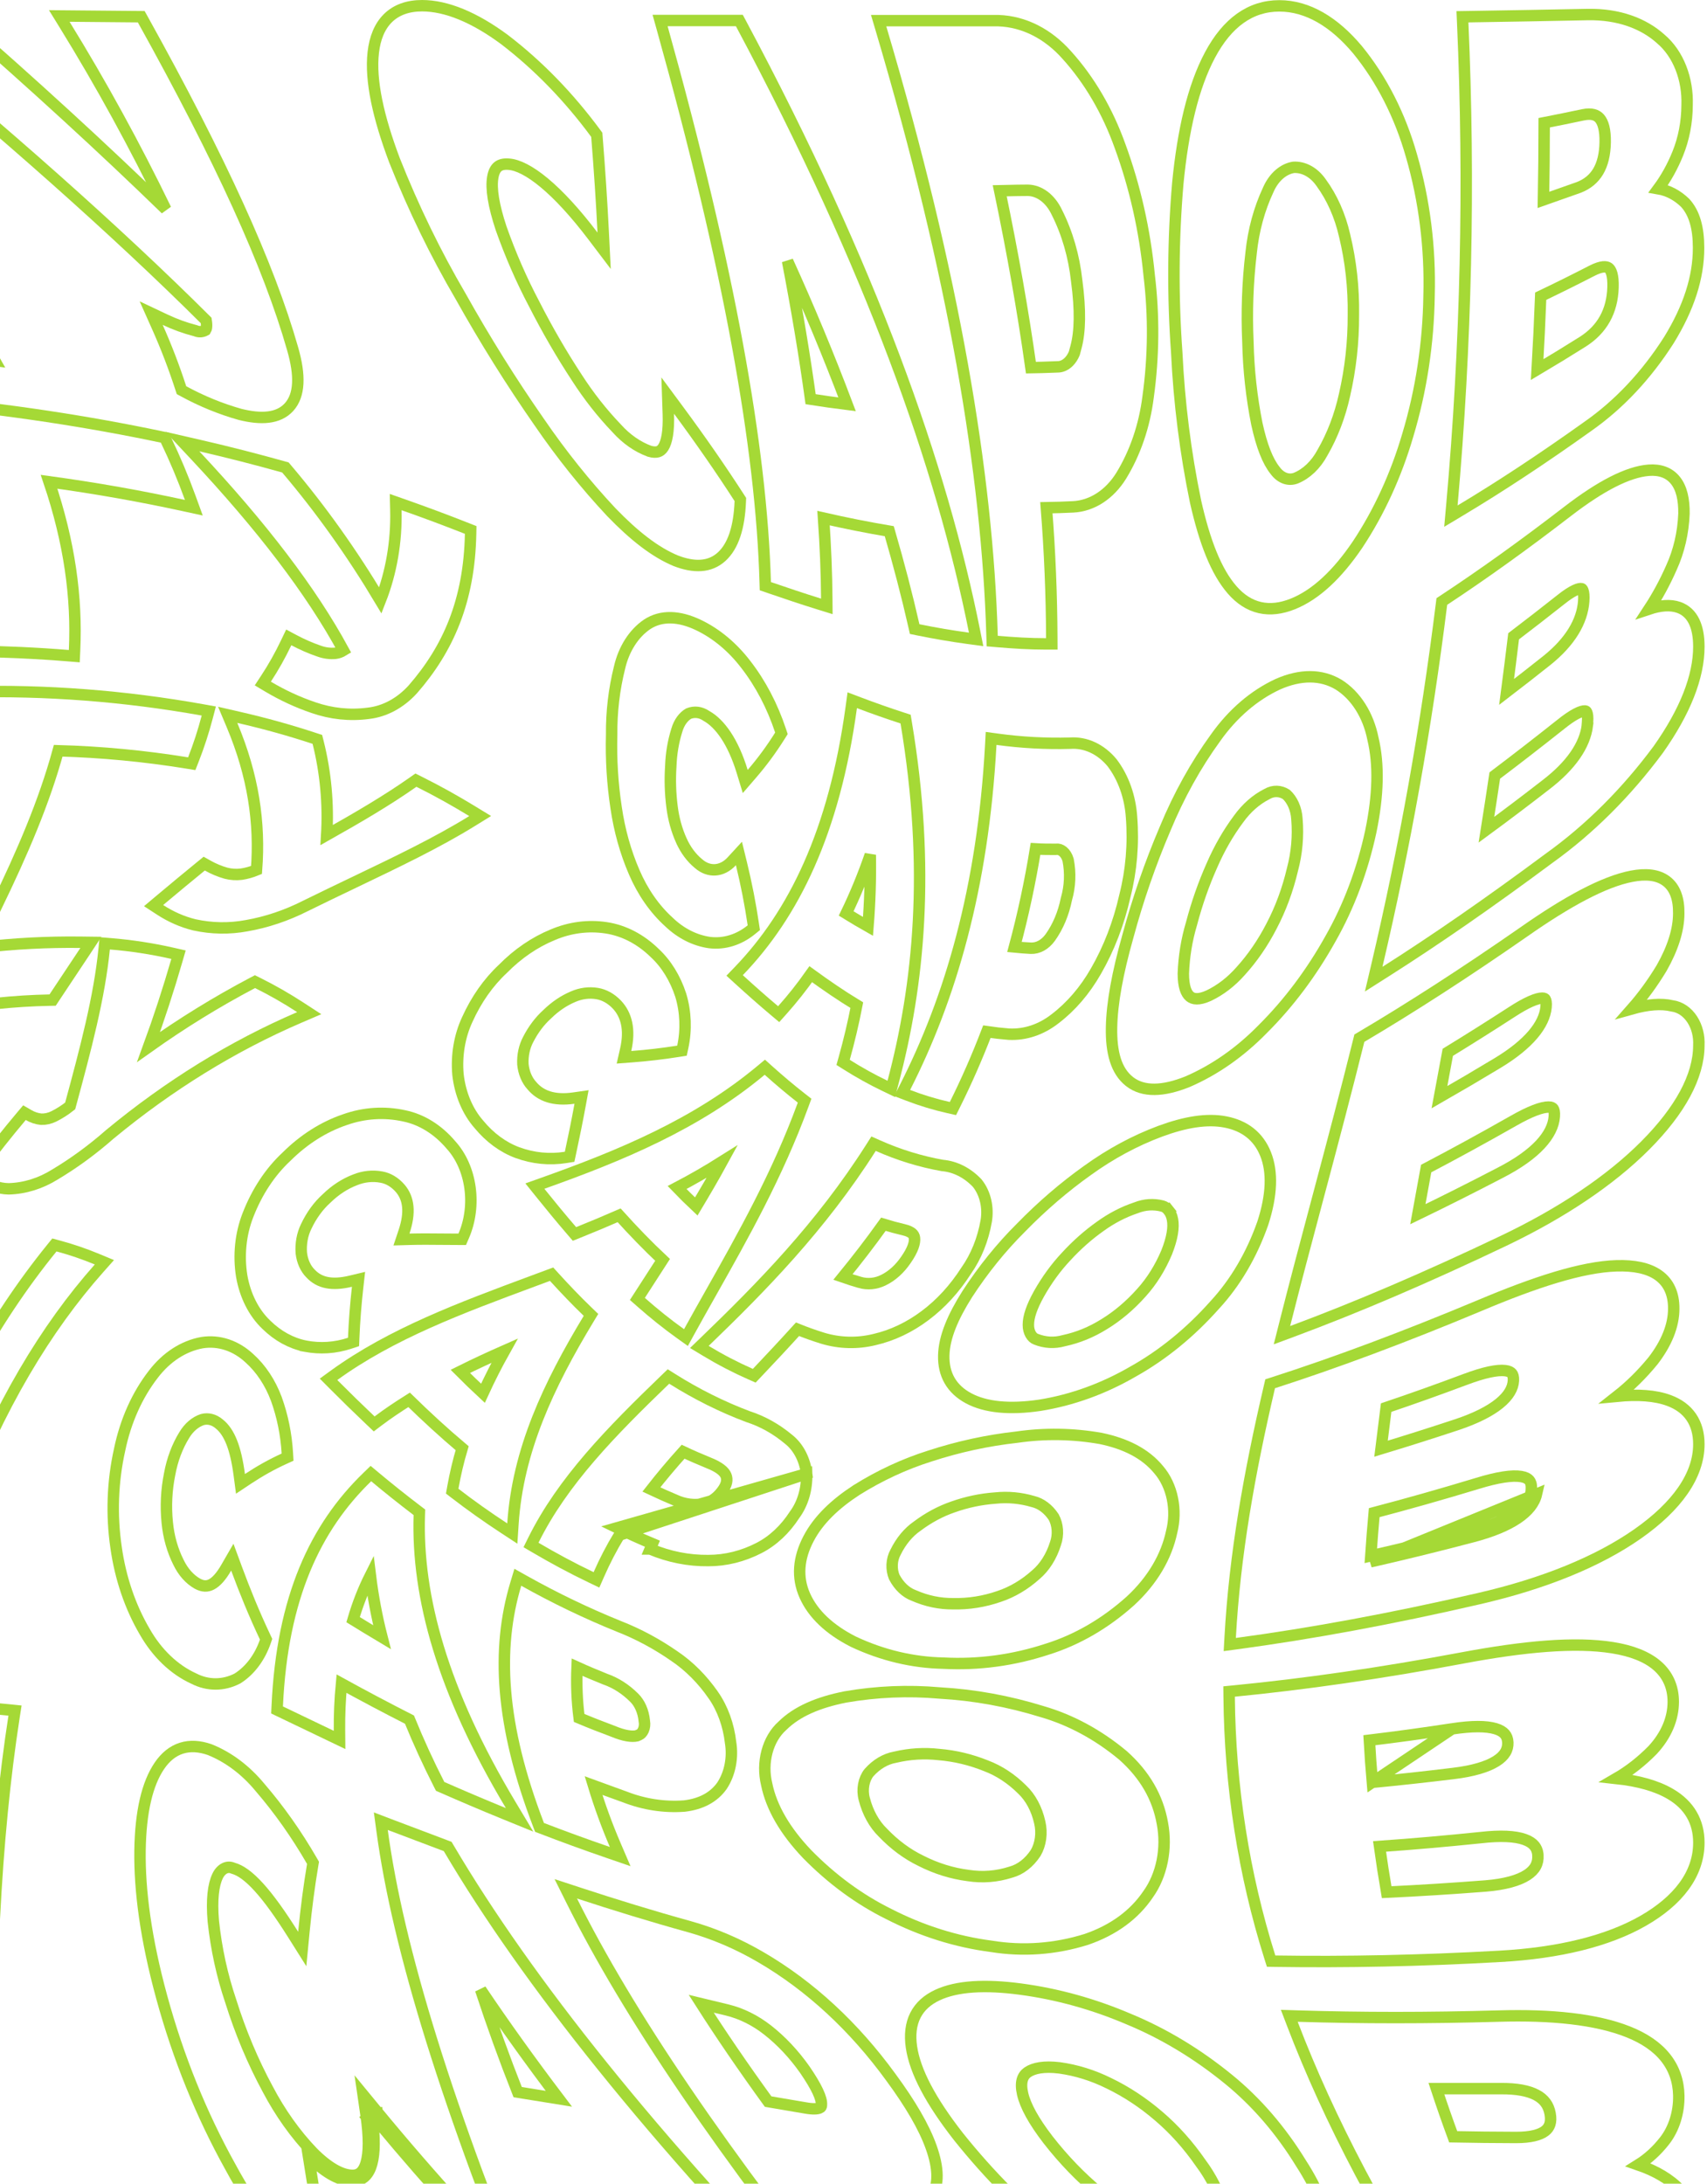 <svg width="448" height="573" viewBox="0 0 448 573" fill="none" xmlns="http://www.w3.org/2000/svg">
<path d="M-19.081 31.054L-15.468 31.323L-17.834 28.579C-24.494 20.854 -31.704 12.748 -39.463 4.261L-39.904 3.778L-40.559 3.774C-56.504 3.653 -72.491 3.552 -88.518 3.472L-91.769 3.455L-89.672 5.939C-62.108 38.584 -42.944 66.156 -30.243 90.471L-29.868 91.189L-29.062 91.269C-20.576 92.113 -12.36 93.076 -4.412 94.16L-1.414 94.569L-2.904 91.935C-13.392 73.394 -27.983 52.748 -47.554 29.099C-37.915 29.708 -28.424 30.36 -19.081 31.054Z" stroke="#A5D936" stroke-width="3"/>
<path d="M37.493 5.149L37.069 4.385L36.195 4.377L18.269 4.216L15.554 4.192L16.979 6.504C26.518 21.975 35.378 38.136 43.517 54.91C27.139 39 8.756 22.148 -11.576 4.425L-11.995 4.059L-12.551 4.055L-31.99 3.915L-36.221 3.884L-32.954 6.573C0.851 34.393 30.233 60.323 54.105 84.09C54.356 85.629 54.151 86.335 53.971 86.621C53.133 87.106 52.236 87.16 51.402 86.819L51.308 86.781L51.21 86.755C48.537 86.064 45.906 85.108 43.338 83.894L39.677 82.163L41.327 85.861C43.621 91.003 45.665 96.329 47.446 101.809L47.631 102.378L48.156 102.663C52.935 105.264 57.891 107.294 62.964 108.725L62.986 108.731L63.008 108.737C68.418 110.085 73.068 109.922 75.881 106.795C78.656 103.71 78.834 98.559 76.793 91.495C70.538 69.558 57.889 41.855 37.493 5.149Z" stroke="#A5D936" stroke-width="3"/>
<path d="M160.413 134.361L160.42 134.369L160.428 134.378C166.449 140.618 171.944 144.888 177.327 147.134L177.347 147.142L177.366 147.15C182.059 148.955 186.25 148.96 189.418 146.05C192.429 143.284 194.02 138.41 194.287 131.543L194.306 131.07L194.049 130.672C189.192 123.145 183.878 115.48 178.107 107.677L175.241 103.802L175.402 108.619C175.555 113.201 174.993 115.963 174.085 117.387C173.665 118.044 173.199 118.375 172.697 118.526C172.172 118.683 171.451 118.69 170.466 118.409C167.329 117.258 164.385 115.218 161.852 112.396L161.835 112.377L161.818 112.359C158.008 108.387 154.504 103.928 151.359 99.045L151.352 99.034C147.345 92.924 143.623 86.501 140.21 79.8L140.204 79.79L140.199 79.78C136.869 73.487 133.961 66.829 131.507 59.877C129.53 53.883 128.823 49.481 129.327 46.531C129.575 45.081 130.077 44.222 130.671 43.736C131.251 43.262 132.134 42.966 133.527 43.084L133.537 43.085L133.546 43.086C135.847 43.252 138.988 44.768 142.839 47.972C146.644 51.137 150.967 55.801 155.619 61.932L158.553 65.8L158.312 60.951C157.92 53.061 157.368 44.676 156.657 35.796L156.623 35.37L156.369 35.026C149.294 25.432 141.232 17.137 132.405 10.38L132.395 10.373L132.385 10.365C124.51 4.539 117.141 1.5 110.772 1.5C107.071 1.5 104.029 2.569 101.808 4.762C99.608 6.933 98.391 10.032 97.965 13.755C97.12 21.147 99.315 30.844 103.517 42.017L103.522 42.03L103.527 42.042C108.509 54.608 114.332 66.582 120.928 77.827C127.333 89.271 134.205 100.26 141.514 110.749C147.332 119.243 153.65 127.137 160.413 134.361Z" stroke="#A5D936" stroke-width="3"/>
<path d="M216.984 157.066C216.937 150.416 216.655 143.379 216.139 135.958C221.906 137.269 227.654 138.417 233.391 139.388C235.867 147.914 238.025 156.155 239.837 164.13L240.051 165.073L240.999 165.267C245.365 166.159 249.731 166.902 254.098 167.497L256.183 167.781L255.771 165.717C247.167 122.566 228.749 70.357 194.466 6.176L194.042 5.383H193.143H175.217H173.241L173.773 7.286C191.345 70.194 199.832 117.501 200.83 152.774L200.86 153.811L201.84 154.149C206.279 155.681 210.68 157.155 215.039 158.51L216.999 159.118L216.984 157.066ZM212.744 104.747C211.182 93.421 209.174 81.361 206.695 68.507C212.277 80.766 217.49 93.306 222.322 106.099C219.14 105.702 215.947 105.251 212.744 104.747Z" stroke="#A5D936" stroke-width="3"/>
<path d="M276.041 167.453C275.994 156.021 275.52 144.599 274.622 133.228C276.95 133.193 279.287 133.118 281.624 133.003C284.105 132.882 286.514 132.072 288.689 130.657C290.861 129.243 292.745 127.263 294.234 124.874L294.239 124.866C297.937 118.845 300.367 111.712 301.318 104.158C302.788 93.618 302.883 82.831 301.601 72.25C300.462 60.487 297.882 49.032 293.954 38.322C290.682 29.163 285.917 21.009 279.966 14.433C275.052 8.884 268.736 5.65 262.071 5.424L262.045 5.423H262.02H232.607H230.597L231.169 7.35C250.504 72.47 259.12 124.549 260.366 166.879L260.405 168.215L261.736 168.329C265.958 168.694 270.22 168.959 274.541 168.959H276.047L276.041 167.453ZM282.418 90.977L281.954 92.707C281.59 93.59 281.095 94.348 280.513 94.933C279.606 95.845 278.564 96.271 277.562 96.264L277.529 96.264L277.497 96.265C277.099 96.279 276.702 96.294 276.306 96.309C274.377 96.381 272.469 96.453 270.565 96.477C268.511 81.856 265.782 66.383 262.377 50.059C263.026 50.046 263.67 50.031 264.312 50.016C266.138 49.973 267.945 49.93 269.784 49.93C271.234 49.965 272.687 50.474 274.011 51.457C275.345 52.448 276.505 53.892 277.353 55.69L277.362 55.708L277.371 55.725C280.095 61.12 281.876 67.252 282.576 73.682L282.578 73.701L282.581 73.72C283.619 81.422 283.455 87.11 282.418 90.977Z" stroke="#A5D936" stroke-width="3"/>
<path d="M323.371 154.782L323.373 154.785C325.503 157.222 327.923 158.812 330.665 159.435C333.401 160.057 336.295 159.679 339.312 158.469C345.326 156.058 351.017 150.693 356.3 142.889L356.304 142.883L356.308 142.877C361.957 134.357 366.411 124.633 369.481 114.146C372.99 102.463 374.877 90.067 375.055 77.535C375.398 65.043 373.831 52.582 370.442 40.875C367.45 30.315 362.603 20.78 356.265 13.035L356.259 13.028L356.253 13.021C350.201 5.815 343.242 1.54 335.758 1.54C328.164 1.54 322.083 5.96 317.575 14.406C313.099 22.79 310.465 34.267 309.114 48.083L309.113 48.093L309.113 48.102C307.857 62.837 307.763 77.701 308.831 92.462C309.464 105.692 311.119 118.807 313.77 131.608L313.773 131.621L313.776 131.635C316.181 142.27 319.194 149.982 323.371 154.782ZM347.119 118.704L347.108 118.724L347.097 118.744C345.346 122.007 342.862 124.334 340.1 125.463C339.169 125.819 338.195 125.832 337.262 125.505C336.314 125.172 335.396 124.483 334.642 123.442L334.622 123.414L334.6 123.388C332.721 121.029 331.145 117.085 329.862 111.219C328.462 104.214 327.675 97.023 327.516 89.784L327.515 89.766L327.514 89.748C327.157 81.932 327.439 74.09 328.355 66.352L328.356 66.341L328.357 66.329C328.959 60.455 330.495 54.822 332.855 49.792L332.863 49.775L332.87 49.758C333.601 48.095 334.605 46.716 335.775 45.708C336.923 44.72 338.195 44.119 339.486 43.908C340.783 43.837 342.092 44.134 343.328 44.8C344.59 45.479 345.757 46.534 346.726 47.921L346.735 47.935L346.745 47.948C349.589 51.834 351.701 56.573 352.885 61.78L352.887 61.791L352.89 61.802C354.521 68.518 355.3 75.541 355.195 82.591L355.194 82.606L355.195 82.62C355.225 89.736 354.441 96.815 352.871 103.624L352.869 103.631L352.867 103.639C351.669 109.09 349.718 114.195 347.119 118.704Z" stroke="#A5D936" stroke-width="3"/>
<path d="M442.312 53.282L442.278 53.244L442.241 53.209C440.204 51.234 437.783 49.956 435.22 49.519C437.245 46.78 438.96 43.691 440.317 40.343C441.92 36.402 442.759 32.029 442.774 27.596C442.897 24.212 442.337 20.833 441.139 17.794C439.942 14.756 438.138 12.135 435.869 10.22C431.346 6.135 424.791 3.689 416.764 3.814L416.757 3.814C406.291 4.029 395.825 4.217 385.36 4.378L383.816 4.401L383.884 5.944C385.75 48.156 384.801 90.5 381.048 132.499L380.785 135.432L383.312 133.919C393.865 127.599 404.967 120.274 416.711 111.887C424.892 106.174 432.122 98.468 438.016 89.215L438.023 89.204L438.029 89.194C443.196 80.778 445.785 72.842 445.785 65.05C445.785 59.895 444.754 55.993 442.312 53.282ZM423.332 75.402L423.332 75.407C423.146 81.687 420.458 86.433 415.443 89.637C411.374 92.199 407.37 94.646 403.431 96.977C403.801 90.662 404.109 84.244 404.356 77.723C408.787 75.606 413.267 73.383 417.796 71.052C420.388 69.727 421.616 69.911 422.156 70.307C422.45 70.524 422.779 70.953 423.02 71.806C423.261 72.662 423.383 73.844 423.332 75.402ZM414.41 49.158C411.279 50.254 408.17 51.351 405.081 52.448C405.201 45.788 405.264 39.041 405.271 32.206C408.674 31.546 412.078 30.841 415.498 30.122C417.732 29.675 419.025 30.144 419.821 31.054C420.721 32.082 421.338 34.047 421.278 37.338C421.219 40.57 420.57 43.09 419.432 44.999C418.311 46.88 416.661 48.263 414.41 49.158Z" stroke="#A5D936" stroke-width="3"/>
<path d="M48.215 132.649L50.872 133.226L49.943 130.671C48.05 125.458 45.922 120.393 43.57 115.503L43.25 114.838L42.528 114.686C23.371 110.65 2.409 107.402 -20.683 105.244L-23.186 105.01L-22.203 107.324C-12.488 130.187 -8.77 150.238 -9.152 169.34L-9.182 170.85L-7.672 170.87C1.282 170.99 9.802 171.391 17.95 172.052L19.497 172.178L19.569 170.627C20.212 156.835 18.27 142.38 12.875 126.415C25.377 128.125 37.123 130.236 48.215 132.649Z" stroke="#A5D936" stroke-width="3"/>
<path d="M123.509 140.106L123.53 139.065L122.562 138.682C117.19 136.555 111.634 134.483 105.894 132.465L103.845 131.744L103.897 133.915C104.092 142.149 102.679 150.282 99.82 157.557C92.403 145.137 84.165 133.577 75.197 123.01L74.9 122.66L74.458 122.536C67.459 120.579 60.195 118.702 52.651 116.966L47.857 115.863L51.22 119.453C68.709 138.128 81.662 155.042 90.146 170.666C89.471 171.085 88.761 171.335 88.053 171.421C86.63 171.553 85.196 171.371 83.806 170.876L83.797 170.872L83.788 170.869C81.538 170.099 79.326 169.137 77.167 167.987L75.784 167.25L75.108 168.664C73.533 171.963 71.77 175.098 69.835 178.044L68.974 179.355L70.323 180.157C74.166 182.442 78.16 184.29 82.259 185.678C86.93 187.3 91.798 187.811 96.621 187.178C101.009 186.695 105.104 184.452 108.36 180.861L108.37 180.85L108.38 180.839C117.61 170.255 123.162 157.664 123.509 140.106Z" stroke="#A5D936" stroke-width="3"/>
<path d="M169.871 163.809L169.86 163.816L169.85 163.823C168.078 165.021 166.537 166.652 165.301 168.597C164.068 170.537 163.156 172.762 162.608 175.136C161.168 180.851 160.466 186.832 160.528 192.838C160.351 199.244 160.745 205.655 161.703 211.944C162.565 217.871 164.163 223.583 166.441 228.855C168.667 234.038 171.785 238.525 175.582 241.956C178.663 244.901 182.331 246.777 186.227 247.332L186.245 247.334L186.263 247.336C190.134 247.792 193.969 246.577 197.174 243.972L197.837 243.433L197.711 242.588C196.913 237.211 195.873 231.899 194.597 226.678L193.932 223.959L192.036 226.019C190.76 227.404 189.241 228.144 187.729 228.242C186.22 228.341 184.675 227.805 183.324 226.614L183.304 226.596L183.283 226.579C181.477 225.098 179.937 223.044 178.821 220.564L178.82 220.563C177.597 217.849 176.766 214.851 176.378 211.72L176.377 211.713C175.923 208.194 175.812 204.614 176.047 201.058L176.048 201.034L176.049 201.009C176.157 197.775 176.694 194.595 177.633 191.611L177.638 191.595L177.643 191.578C177.939 190.557 178.384 189.646 178.939 188.895C179.473 188.171 180.091 187.618 180.744 187.244C181.491 186.949 182.261 186.847 183.019 186.933C183.805 187.021 184.592 187.312 185.335 187.816L185.386 187.85L185.44 187.881C188.921 189.839 192.386 194.575 194.793 202.463L195.586 205.065L197.363 203.006C200.014 199.934 202.47 196.596 204.709 193.024L205.084 192.426L204.861 191.755C202.709 185.266 199.615 179.355 195.733 174.351C192.247 169.802 188.018 166.264 183.319 164.014C178.202 161.564 173.547 161.413 169.871 163.809Z" stroke="#A5D936" stroke-width="3"/>
<path d="M203.247 265.182L204.361 266.119L205.331 265.033C207.957 262.091 210.445 258.951 212.782 255.63C216.797 258.547 220.802 261.291 224.868 263.755C223.952 268.472 222.853 273.124 221.573 277.693L221.272 278.77L222.217 279.366C225.497 281.435 228.851 283.294 232.28 284.942L233.915 285.728L234.38 283.974C241.147 258.429 244.266 228.034 237.821 189.584L237.671 188.687L236.805 188.405C233.03 187.179 229.239 185.846 225.432 184.405L223.67 183.739L223.415 185.605C218.939 218.322 208.313 239.853 193.868 254.845L192.798 255.955L193.937 256.994C197.035 259.82 200.139 262.57 203.247 265.182ZM222.074 239.693C224.459 234.761 226.574 229.622 228.404 224.315C228.509 230.581 228.309 236.852 227.806 243.09C225.898 242.01 223.99 240.875 222.074 239.693Z" stroke="#A5D936" stroke-width="3"/>
<path d="M291.883 200.171L291.864 200.146L291.843 200.121C290.407 198.391 288.695 197.028 286.795 196.14C284.903 195.256 282.876 194.868 280.84 195.014C274.459 195.191 268.075 194.845 261.726 193.98L260.114 193.76L260.026 195.384C257.968 233.215 249.34 262.103 237.522 285.325L236.766 286.809L238.321 287.405C241.812 288.745 245.361 289.821 248.952 290.627L250.099 290.885L250.623 289.832C253.691 283.668 256.489 277.285 259.004 270.715C260.872 270.993 262.807 271.213 264.742 271.364L264.763 271.366L264.784 271.367C269.066 271.58 273.263 270.162 276.859 267.356C281.082 264.154 284.737 259.89 287.621 254.842C291.046 248.896 293.616 242.213 295.22 235.111C296.921 228.451 297.517 221.404 296.972 214.431C296.614 209.099 294.834 204.05 291.883 200.171ZM279.893 235.851L279.875 235.911L279.863 235.973C279.107 239.729 277.657 243.157 275.665 245.96C274.969 246.934 274.146 247.67 273.267 248.15C272.394 248.626 271.478 248.844 270.573 248.814C269.136 248.743 267.689 248.632 266.243 248.488C268.505 240.069 270.351 231.472 271.771 222.748C273.516 222.86 275.247 222.86 276.942 222.86H276.979H277.075L277.17 222.848C277.743 222.774 278.363 222.939 278.945 223.415C279.528 223.891 280.034 224.655 280.322 225.637C280.99 229.02 280.839 232.592 279.893 235.851Z" stroke="#A5D936" stroke-width="3"/>
<path d="M296.449 283.804L296.453 283.807C300.074 286.634 305.303 286.384 311.628 283.856L311.647 283.849L311.666 283.84C318.856 280.732 325.554 276.028 331.468 269.958C338.23 263.226 344.197 255.262 349.186 246.321C353.996 237.861 357.574 228.342 359.752 218.235L359.754 218.225C361.755 208.609 361.927 200.494 360.322 193.816C359.72 190.791 358.614 187.955 357.067 185.507C355.515 183.052 353.547 181.034 351.28 179.625L351.265 179.615L351.25 179.606C346.704 176.928 341.314 176.929 335.403 179.525L335.389 179.531L335.376 179.538C329.111 182.437 323.525 187.252 319.07 193.524C313.837 200.725 309.365 208.787 305.766 217.499C301.906 226.528 298.641 235.964 296.007 245.707C293.307 255.254 291.834 263.18 291.723 269.662C291.613 276.076 292.876 280.996 296.449 283.804ZM325.601 254.816L325.594 254.824L325.587 254.832C323.102 257.645 320.262 259.818 317.218 261.265C314.593 262.452 313.135 262.191 312.281 261.476C311.303 260.656 310.568 258.884 310.564 255.469C310.726 250.997 311.446 246.594 312.693 242.433L312.7 242.409L312.707 242.384C314.107 237.055 315.906 231.923 318.076 227.061L318.079 227.055L318.082 227.048C320.009 222.614 322.359 218.53 325.073 214.893L325.079 214.884L325.086 214.875C327.169 211.993 329.693 209.791 332.453 208.393L332.492 208.373L332.529 208.351C333.363 207.867 334.241 207.644 335.106 207.67C335.941 207.695 336.784 207.952 337.581 208.454C338.332 209.136 338.987 210.048 339.478 211.146C339.985 212.282 340.296 213.569 340.376 214.91L340.377 214.927L340.378 214.944C340.745 219.39 340.348 223.883 339.22 228.094L339.214 228.116L339.209 228.139C337.958 233.456 336.095 238.485 333.69 243.054L333.69 243.054L333.685 243.065C331.414 247.463 328.692 251.416 325.601 254.816Z" stroke="#A5D936" stroke-width="3"/>
<path d="M440.586 159.386L440.577 159.383C438.368 158.615 435.731 158.842 432.779 159.827C434.996 156.45 436.964 152.812 438.659 148.96C440.637 144.646 441.763 139.785 441.954 134.802L441.955 134.783L441.955 134.764C442.004 131.071 441.335 128.095 439.726 126.074C438.045 123.962 435.57 123.172 432.714 123.39C427.241 123.808 420.052 127.539 411.472 134.139L411.47 134.14C399.962 143.013 389.169 150.737 378.982 157.455L378.405 157.836L378.32 158.522C374.335 190.599 368.67 222.282 361.364 253.349L360.522 256.93L363.628 254.959C376.724 246.648 390.971 236.791 406.554 225.208C417.149 217.621 426.795 208.015 435.175 196.722L435.185 196.708L435.195 196.695C442.262 186.711 445.862 177.574 445.862 169.672C445.862 164.478 444.288 160.699 440.586 159.386ZM406.045 173.249C402.433 176.122 398.887 178.891 395.408 181.558C396.041 176.745 396.649 171.877 397.247 166.962C401.315 163.866 405.478 160.635 409.735 157.268L409.737 157.266C411.166 156.13 412.351 155.36 413.298 154.911C414.281 154.445 414.818 154.416 415.046 154.462L415.049 154.463C415.135 154.481 415.284 154.511 415.444 154.944C415.635 155.458 415.748 156.353 415.646 157.753C415.254 163.132 412.023 168.438 406.045 173.249ZM416.65 189.494L416.58 190.382L416.599 190.394C415.952 195.544 412.308 200.893 405.67 205.963L405.661 205.971C400.326 210.113 395.143 214.03 390.112 217.721C390.857 213.039 391.588 208.298 392.303 203.497C397.824 199.33 403.553 194.892 409.489 190.183L409.495 190.178L409.5 190.174C411.139 188.848 412.523 187.902 413.654 187.304C414.821 186.688 415.56 186.529 415.96 186.551C416.13 186.561 416.203 186.601 416.235 186.623C416.269 186.647 416.343 186.71 416.427 186.89C416.617 187.298 416.759 188.105 416.65 189.494Z" stroke="#A5D936" stroke-width="3"/>
<path d="M49.127 200.207L50.322 200.401L50.764 199.274C52.175 195.679 53.384 191.958 54.385 188.141L54.797 186.571L53.199 186.284C32.716 182.613 12.043 181.031 -8.631 181.553L-9.929 181.586L-10.082 182.876C-12.314 201.679 -18.281 220.048 -25.986 239.83L-26.964 242.34L-24.316 241.849C-16.53 240.407 -9.146 239.348 -2.164 238.668L-1.327 238.587L-0.96 237.83C5.856 223.792 11.595 210.467 15.276 196.996C26.594 197.311 37.893 198.382 49.127 200.207Z" stroke="#A5D936" stroke-width="3"/>
<path d="M123.942 215.413L126.019 214.129L123.934 212.857C119.518 210.162 114.894 207.565 109.956 205.109L109.156 204.711L108.425 205.225C101.636 210.003 94.045 214.442 85.739 219.122C86.225 210.92 85.465 202.661 83.492 194.819L83.291 194.019L82.507 193.76C76.241 191.693 69.618 189.83 62.608 188.23L59.758 187.579L60.892 190.273C66.471 203.538 68.286 215.955 67.323 228.276C66.02 228.816 64.686 229.189 63.337 229.391C61.99 229.558 60.632 229.47 59.3 229.127C57.655 228.661 56.043 227.988 54.486 227.114L53.594 226.614L52.802 227.261C49.232 230.181 45.567 233.204 41.854 236.329L40.307 237.631L42.002 238.734C44.835 240.577 47.863 241.907 51.002 242.676L51.02 242.68L51.038 242.684C55.577 243.676 60.209 243.747 64.765 242.896C70.033 241.969 75.191 240.233 80.13 237.731C84.477 235.586 88.755 233.538 92.934 231.538C104.218 226.137 114.769 221.087 123.942 215.413Z" stroke="#A5D936" stroke-width="3"/>
<path d="M120.191 281.909L120.193 281.928L120.195 281.947C120.757 286.971 122.686 291.626 125.702 295.047C128.53 298.474 131.972 301.023 135.767 302.44L135.775 302.443C139.894 303.955 144.216 304.387 148.48 303.703L149.493 303.541L149.709 302.537C150.606 298.364 151.474 294.143 152.25 289.897L152.624 287.849L150.563 288.142C145.409 288.876 141.869 287.616 139.575 284.864L139.554 284.839L139.532 284.815C138.299 283.46 137.45 281.486 137.233 279.257C137.12 276.933 137.615 274.651 138.605 272.786L138.61 272.776L138.616 272.765C139.958 270.141 141.658 267.895 143.611 266.135L143.633 266.115L143.655 266.094C145.713 264.084 147.994 262.548 150.4 261.534L150.409 261.53L150.417 261.526C152.455 260.637 154.6 260.362 156.707 260.706C158.562 261.013 160.37 261.994 161.912 263.616C164.43 266.298 165.413 270.187 164.211 275.451L163.759 277.434L165.787 277.28C169.893 276.969 173.953 276.495 177.967 275.858L178.983 275.697L179.199 274.691C180.154 270.238 179.972 265.503 178.675 261.188L178.67 261.173L178.665 261.158C177.233 256.733 174.865 252.868 171.786 250.029C168.122 246.455 163.752 244.165 159.106 243.458L159.106 243.458C154.383 242.74 149.603 243.362 145.103 245.266C140.321 247.224 135.871 250.273 131.957 254.248C128.154 257.797 124.986 262.32 122.639 267.513C120.613 271.85 119.761 276.91 120.191 281.909Z" stroke="#A5D936" stroke-width="3"/>
<path d="M150.071 322.979L150.77 323.791L151.766 323.392C155.358 321.95 158.932 320.453 162.489 318.899C166.164 322.965 169.938 326.896 173.891 330.594L167.98 339.757L167.28 340.842L168.249 341.696C171.569 344.621 175.022 347.41 178.652 350L180.025 350.98L180.838 349.502C182.709 346.098 184.656 342.646 186.641 339.128C194.99 324.329 204.002 308.355 210.792 289.841L211.168 288.816L210.308 288.143C207.404 285.873 204.542 283.46 201.692 280.905L200.727 280.039L199.731 280.869C182.701 295.054 162.752 303.272 142.366 310.526L140.378 311.234L141.7 312.879C144.455 316.308 147.23 319.682 150.071 322.979ZM177.701 311.61C181.704 309.515 185.65 307.242 189.531 304.796C187.335 308.823 185.055 312.705 182.733 316.583C181.012 314.97 179.345 313.312 177.701 311.61Z" stroke="#A5D936" stroke-width="3"/>
<path d="M256.484 310.474L256.443 310.423L256.398 310.376C253.863 307.737 250.708 306.113 247.342 305.822C241.601 304.805 235.943 303.067 230.449 300.628L229.268 300.104L228.575 301.194C215.397 321.921 199.772 337.794 184.951 352.084L183.546 353.438L185.216 354.448C189.049 356.763 192.976 358.807 196.982 360.572L197.949 360.998L198.675 360.232C202.171 356.546 205.724 352.75 209.309 348.796C211.447 349.66 213.655 350.446 215.931 351.155L215.94 351.158L215.949 351.161C220.393 352.484 225.007 352.602 229.492 351.505C234.19 350.424 238.687 348.287 242.782 345.21C246.903 342.134 250.551 338.144 253.566 333.439C256.178 329.737 257.984 325.243 258.832 320.406L258.833 320.4C259.133 318.643 259.08 316.817 258.677 315.091C258.274 313.366 257.529 311.771 256.484 310.474ZM231.865 335.903L231.864 335.903C229.858 336.892 227.704 337.088 225.64 336.492L225.639 336.491C224.137 336.06 222.67 335.591 221.232 335.091C224.819 330.698 228.37 326.107 231.849 321.244C233.596 321.784 235.384 322.268 237.203 322.694L237.203 322.694C238.274 322.945 238.953 323.283 239.365 323.638C239.739 323.961 239.945 324.338 240.009 324.856C240.156 326.061 239.606 327.945 237.752 330.594L237.746 330.603L237.74 330.611C236.108 333.01 234.083 334.812 231.865 335.903Z" stroke="#A5D936" stroke-width="3"/>
<path d="M254.221 366.921L254.224 366.923C258.626 369.27 264.88 369.922 272.857 368.753L272.867 368.752L272.877 368.75C281.331 367.396 289.571 364.417 297.329 359.921C305.138 355.559 312.368 349.667 318.772 342.464C324.204 336.603 328.524 329.242 331.429 320.946L331.435 320.929L331.441 320.912C333.797 313.619 334.027 307.532 332.164 302.854C330.271 298.103 326.607 295.384 321.657 294.412C316.756 293.45 311.015 294.436 304.514 296.831L304.509 296.833C297.879 299.302 291.494 302.741 285.477 307.078C279.322 311.453 273.462 316.489 267.961 322.131C262.792 327.267 258.07 333.108 253.874 339.55L253.868 339.559L253.863 339.568C250.071 345.567 247.789 350.904 247.687 355.709C247.636 358.121 248.112 360.328 249.218 362.254C250.325 364.183 252.009 365.735 254.221 366.921ZM289.798 347.46L289.798 347.46L289.787 347.466C286.44 349.553 282.894 351.002 279.259 351.779L279.211 351.789L279.164 351.802C276.745 352.486 274.235 352.348 271.856 351.391L271.845 351.387L271.834 351.383C271.366 351.203 270.872 350.794 270.488 350.116C270.105 349.438 269.884 348.577 269.894 347.669L269.894 347.656L269.894 347.643C269.881 345.621 270.747 342.961 272.682 339.493C274.735 335.85 277.128 332.569 279.8 329.727L279.806 329.721L279.812 329.714C282.614 326.664 285.638 323.992 288.836 321.737L288.836 321.737L288.847 321.729C291.774 319.624 294.882 318.019 298.097 316.944L298.135 316.931L298.172 316.916C300.419 316.028 302.783 315.879 305.071 316.47C305.62 316.614 306.19 316.977 306.682 317.598L307.857 316.665L306.682 317.598C307.177 318.221 307.551 319.055 307.725 320.014L307.725 320.015C308.099 322.063 307.673 324.905 306.177 328.653C304.481 332.667 302.247 336.226 299.596 339.163L299.596 339.163L299.587 339.172C296.618 342.516 293.323 345.302 289.798 347.46Z" stroke="#A5D936" stroke-width="3"/>
<path d="M428.276 264.727C431.134 261.487 433.749 257.904 436.088 254.025L436.098 254.008L436.108 253.991C438.99 248.914 440.577 244.052 440.58 239.681C440.635 235.957 439.673 232.985 437.347 231.217C435.059 229.478 431.868 229.231 428.237 229.927C420.965 231.32 411.351 236.521 399.869 244.576C384.44 255.302 370.298 264.415 357.304 272.099L356.764 272.419L356.612 273.028C353.249 286.535 349.84 299.396 346.542 311.772C346.243 312.895 345.944 314.013 345.647 315.128C342.668 326.299 339.793 337.085 337.144 347.587L336.446 350.353L339.12 349.361C356.03 343.085 374.461 335.199 394.703 325.547L394.704 325.546C409.801 318.333 422.619 309.793 431.821 300.544C440.959 291.359 445.843 282.4 445.86 274.338C445.991 271.895 445.39 269.442 444.125 267.499C442.87 265.57 441.006 264.23 438.858 263.945C435.94 263.243 432.371 263.577 428.276 264.727ZM392.991 278.966L392.99 278.967C387.787 282.103 382.72 285.084 377.787 287.908C378.516 284.02 379.244 280.095 379.972 276.131C385.385 272.819 390.969 269.3 396.725 265.576L396.729 265.573C398.675 264.306 400.334 263.376 401.71 262.767C403.111 262.147 404.104 261.913 404.752 261.913C405.325 261.913 405.467 262.081 405.548 262.208C405.705 262.456 405.881 263.054 405.765 264.275C405.327 268.898 401.221 274.011 392.991 278.966ZM407.925 292.965L407.925 292.973L407.924 292.98C407.583 297.726 403.148 302.898 393.789 307.708L393.782 307.712C386.297 311.609 379.072 315.241 372.108 318.61C372.825 314.645 373.553 310.653 374.294 306.633C381.606 302.8 389.213 298.639 397.115 294.15L397.118 294.148C399.322 292.888 401.215 291.959 402.798 291.35C404.401 290.733 405.59 290.484 406.417 290.491C407.206 290.497 407.488 290.724 407.625 290.91C407.814 291.166 408.024 291.753 407.925 292.965Z" stroke="#A5D936" stroke-width="3"/>
<path d="M13.022 262.436L13.81 262.42L14.244 261.762C15.608 259.694 16.965 257.661 18.312 255.644L18.333 255.612C19.686 253.585 21.027 251.575 22.35 249.569L23.861 247.277L21.116 247.243C3.701 247.029 -13.685 249.066 -30.787 253.324L-31.52 253.506L-31.81 254.203C-33.784 258.953 -35.834 263.806 -37.936 268.782C-44.909 285.289 -52.455 303.152 -59.703 323.097L-60.91 326.416L-57.684 324.979C-51.54 322.244 -45.706 319.913 -40.182 317.983L-39.55 317.762L-39.292 317.145C-31.26 297.893 -22.792 280.957 -14.846 265.368C-5.615 263.601 3.694 262.622 13.022 262.436Z" stroke="#A5D936" stroke-width="3"/>
<path d="M78.585 266.962L81.159 265.855L78.811 264.326C75.161 261.95 71.421 259.812 67.603 257.922L66.917 257.582L66.239 257.939C56.913 262.85 47.815 268.456 38.99 274.725C41.705 267.301 44.179 259.732 46.408 252.038L46.85 250.509L45.299 250.157C39.891 248.931 34.434 248.094 28.953 247.65L27.486 247.532L27.34 248.996C26.071 261.678 22.539 275.013 18.418 290.195C17.043 291.29 15.598 292.211 14.104 292.949C13.038 293.471 11.924 293.715 10.816 293.682C9.689 293.573 8.569 293.211 7.506 292.594L6.418 291.964L5.607 292.925C1.808 297.43 -1.921 302.149 -5.583 307.082L-6.454 308.255L-5.304 309.156C-3.06 310.915 -0.454 311.9 2.248 311.95L2.285 311.951L2.321 311.95C6.536 311.824 10.661 310.533 14.421 308.19C19.432 305.198 24.242 301.679 28.802 297.669C44.371 284.79 61.093 274.478 78.585 266.962Z" stroke="#A5D936" stroke-width="3"/>
<path d="M63.432 334.811L63.433 334.82L63.435 334.828C64.307 339.904 66.58 344.467 69.909 347.624C72.867 350.528 76.37 352.471 80.118 353.226L80.118 353.227L80.13 353.229C84.025 353.981 87.996 353.716 91.802 352.456L92.787 352.13L92.829 351.093C93.013 346.604 93.365 342.193 93.855 337.819L94.093 335.697L92.016 336.193C87.086 337.372 83.809 336.627 81.538 334.21L81.519 334.189L81.498 334.169C80.238 332.928 79.337 331.02 79.082 328.815C78.888 326.345 79.347 323.882 80.355 321.837L80.36 321.826L80.366 321.815C81.746 318.897 83.561 316.412 85.68 314.502L85.702 314.482L85.723 314.461C87.986 312.255 90.513 310.615 93.177 309.598L93.191 309.593L93.204 309.587C95.442 308.683 97.79 308.441 100.09 308.867L100.097 308.868L100.105 308.87C101.901 309.182 103.651 310.205 105.099 311.9C107.289 314.526 107.727 318.175 106.042 323.213L105.362 325.249L107.507 325.188C110.319 325.109 113.121 325.135 115.965 325.162C117.406 325.175 118.857 325.189 120.326 325.189H121.311L121.703 324.285C123.375 320.424 123.949 315.953 123.349 311.63C122.751 307.321 121.012 303.357 118.366 300.447C114.989 296.454 110.74 293.769 106.111 292.807C100.915 291.663 95.589 292.005 90.515 293.802C84.934 295.693 79.728 299.004 75.191 303.513C70.879 307.517 67.411 312.799 65.059 318.881C63.136 323.812 62.568 329.426 63.432 334.811Z" stroke="#A5D936" stroke-width="3"/>
<path d="M97.279 372.764L98.202 373.639L99.217 372.871C101.81 370.907 104.522 369.111 107.369 367.317C111.774 371.622 116.389 375.879 121.291 380.013C120.283 383.391 119.462 386.857 118.836 390.386L118.677 391.281L119.397 391.836C123.484 394.986 127.788 398.04 132.306 400.998L134.455 402.404L134.624 399.841C135.897 380.568 143.961 363.475 154.483 346.054L155.103 345.028L154.24 344.197C151.198 341.269 148.287 338.216 145.446 335.094L144.763 334.344L143.813 334.698C142.486 335.192 141.161 335.684 139.84 336.175C121.004 343.166 102.763 349.938 87.641 360.904L86.223 361.933L87.458 363.176C90.629 366.366 93.903 369.562 97.279 372.764ZM126.749 365.595C124.72 363.714 122.738 361.799 120.803 359.855C124.574 357.976 128.436 356.184 132.426 354.425C130.402 358.033 128.508 361.761 126.749 365.595Z" stroke="#A5D936" stroke-width="3"/>
<path d="M211.699 386.708L211.701 386.782C211.758 388.736 211.51 390.689 210.968 392.526C210.431 394.345 209.613 396.025 208.548 397.46C206.074 401.291 202.877 404.306 199.216 406.187C194.991 408.367 190.469 409.494 185.893 409.492C180.711 409.552 175.563 408.524 170.651 406.457C170.65 406.457 170.65 406.457 170.65 406.457L171.232 405.074C168.031 403.733 164.943 402.338 161.968 400.89L211.699 386.708ZM211.699 386.708L211.689 386.634C211.458 384.836 210.929 383.109 210.129 381.571C209.332 380.041 208.276 378.719 207.012 377.716C203.744 374.978 200.132 372.948 196.32 371.727C189.493 369.16 182.839 365.845 176.431 361.815L175.437 361.19L174.591 362.005C160.371 375.711 147.631 388.692 139.981 404.148L139.361 405.399L140.565 406.106C145.182 408.821 150.022 411.437 155.144 413.892L156.542 414.562L157.166 413.142C158.753 409.528 160.547 406.079 162.531 402.826L211.699 386.708ZM189.496 391.285L189.487 391.296L189.479 391.307C188.113 393.158 186.378 394.274 184.593 394.606C182.137 395.056 179.628 394.735 177.26 393.651L177.239 393.641L177.216 393.631C175.079 392.734 172.989 391.805 170.948 390.843C173.553 387.517 176.345 384.189 179.282 380.934C181.451 381.956 183.675 382.919 185.95 383.848L185.958 383.852L185.966 383.855C188.786 384.969 190.096 386.119 190.532 387.19C190.947 388.212 190.832 389.543 189.496 391.285Z" stroke="#A5D936" stroke-width="3"/>
<path d="M223.959 430.777L223.98 430.787L224 430.797C231.569 434.352 239.551 436.253 247.62 436.411C256.793 436.9 265.968 435.662 274.859 432.739C282.685 430.295 290.074 426 296.662 420.094L296.67 420.087L296.678 420.08C302.521 414.691 306.123 408.4 307.481 402.039C308.217 399.193 308.292 396.136 307.699 393.239C307.106 390.341 305.861 387.689 304.078 385.635C300.563 381.37 295.36 378.798 288.88 377.45L288.857 377.445L288.834 377.441C281.559 376.164 274.189 376.052 266.892 377.108C259.17 377.961 251.516 379.623 244.004 382.077C237.375 384.167 230.939 387.154 224.801 390.985L224.789 390.993L224.777 391.001C219.191 394.641 214.778 398.797 212.175 403.798C209.57 408.805 209.057 413.838 211.241 418.724C213.384 423.516 217.689 427.596 223.959 430.777ZM262.224 418.901L262.215 418.904L262.206 418.908C258.288 420.265 254.251 420.906 250.209 420.817L250.184 420.817L250.159 420.817C246.67 420.854 243.191 420.132 239.863 418.67L239.823 418.652L239.781 418.637C237.78 417.895 235.946 416.218 234.678 413.779C234.282 412.803 234.092 411.684 234.144 410.549C234.197 409.393 234.498 408.302 234.988 407.4L235.004 407.371L235.019 407.34C236.45 404.402 238.42 402.048 240.699 400.473L240.723 400.457L240.746 400.44C243.691 398.232 246.834 396.549 250.093 395.426L250.093 395.426L250.106 395.422C253.739 394.134 257.461 393.353 261.212 393.09L261.237 393.088L261.263 393.086C264.551 392.742 267.863 393.049 271.09 393.999L271.125 394.009L271.16 394.017C273.179 394.506 275.103 395.902 276.556 398.101C277.075 399.061 277.404 400.207 277.492 401.426C277.58 402.665 277.413 403.905 277.018 405.012L277.008 405.04L276.999 405.069C275.948 408.429 274.155 411.234 271.913 413.148L271.899 413.161L271.885 413.173C268.929 415.829 265.656 417.761 262.224 418.901Z" stroke="#A5D936" stroke-width="3"/>
<path d="M424.4 366.377C427.785 363.722 430.942 360.61 433.819 357.093L433.833 357.076L433.846 357.059C437.355 352.508 439.267 347.87 439.269 343.414C439.301 339.565 437.978 336.547 435.219 334.601C432.556 332.723 428.787 332.015 424.261 332.15C415.167 332.421 402.893 336.433 388.306 342.588C368.667 350.803 350.675 357.527 334.156 362.844L333.348 363.104L333.155 363.931C327.895 386.469 324.046 407.99 322.851 429.719L322.751 431.53L324.549 431.288C344.022 428.666 365.143 424.794 388.08 419.493C405.185 415.562 419.401 409.767 429.782 402.501C440.102 395.276 445.861 387.178 445.861 378.959C445.861 376.208 445.217 373.798 443.862 371.821C442.505 369.842 440.515 368.414 438.027 367.492C434.457 366.166 429.852 365.853 424.4 366.377ZM384.564 361.954L384.566 361.954C389.505 360.099 392.941 359.408 395.014 359.648C396.006 359.762 396.504 360.069 396.764 360.379C397.025 360.69 397.25 361.245 397.193 362.278C397.085 364.25 395.963 366.277 393.485 368.287C391 370.303 387.274 372.193 382.285 373.853C375.489 376.1 368.876 378.196 362.446 380.14C362.886 376.562 363.334 372.967 363.792 369.357C370.529 367.086 377.453 364.618 384.564 361.954ZM401.901 390.495L401.871 391.332C401.577 393.145 400.425 394.923 398.169 396.62C395.556 398.586 391.584 400.339 386.219 401.753C377.105 404.153 368.286 406.322 359.761 408.259C360.018 404.493 360.316 400.715 360.656 396.924C369.369 394.638 378.399 392.079 387.747 389.247L387.754 389.245C393.075 387.604 396.857 387.063 399.2 387.439C400.337 387.622 400.978 387.996 401.337 388.409C401.685 388.808 401.938 389.438 401.901 390.495ZM386.601 403.203C396.487 400.598 402.181 396.755 403.26 392.048L359.656 409.821C368.335 407.854 377.317 405.648 386.601 403.203Z" stroke="#A5D936" stroke-width="3"/>
<path d="M26 332.794L27.398 331.22L25.454 330.413C22.092 329.017 18.674 327.853 15.214 326.928L14.275 326.677L13.662 327.432C5.821 337.094 -1.264 347.727 -7.497 359.173C-6.42 348.058 -4.795 337.043 -2.631 326.196L-2.275 324.409L-4.097 324.403C-8.656 324.388 -13.21 324.716 -17.738 325.385L-18.859 325.55L-19.006 326.673C-21.728 347.4 -22.928 368.416 -22.591 389.437C-23.536 391.535 -24.677 393.461 -25.983 395.17L-25.989 395.178L-25.995 395.186C-26.731 396.176 -27.633 396.736 -28.516 396.902C-29.54 396.952 -30.586 396.647 -31.552 395.963L-33.236 394.771L-33.851 396.741C-36.228 404.363 -38.449 412.353 -40.514 420.71L-40.715 421.523L-40.128 422.12C-37.706 424.588 -34.591 425.894 -31.361 425.643L-31.326 425.641L-31.292 425.636C-27.201 425.128 -23.571 421.807 -20.23 416.677L-20.215 416.653L-20.2 416.628C-16.326 410.15 -13.053 403.109 -10.444 395.65C-0.308 369.058 12.063 348.486 26 332.794Z" stroke="#A5D936" stroke-width="3"/>
<path d="M53.057 352.307L53.039 352.31L53.021 352.313C48.121 353.207 43.66 356.143 40.276 360.558C35.995 366.055 32.941 372.906 31.396 380.394C29.527 388.74 29.209 397.54 30.468 406.073C31.597 414.084 34.168 421.653 37.988 428.159C41.197 433.787 45.67 438.102 50.876 440.468C54.532 442.344 58.632 442.338 62.285 440.45L62.345 440.418L62.402 440.382C65.671 438.3 68.201 434.854 69.637 430.716L69.838 430.137L69.576 429.583C66.681 423.454 64.242 417.46 62.077 411.597L60.969 408.597L59.371 411.366C58.018 413.711 56.72 415.108 55.51 415.742C54.423 416.311 53.263 416.343 51.808 415.552C49.814 414.43 48.064 412.502 46.846 409.959L46.839 409.946L46.833 409.932C45.266 406.822 44.257 403.267 43.898 399.538L43.897 399.53C43.464 395.274 43.677 390.949 44.523 386.804L44.526 386.788L44.529 386.773C45.212 383.03 46.521 379.552 48.345 376.586L48.349 376.579L48.353 376.573C49.61 374.481 51.312 373.085 53.127 372.491C54.585 372.11 56.141 372.464 57.495 373.606L57.512 373.621L57.529 373.635C60.197 375.754 61.859 379.919 62.796 386.983L63.112 389.364L65.113 388.035C68.165 386.008 71.315 384.252 74.541 382.778L75.475 382.351L75.415 381.325C75.125 376.388 74.144 371.554 72.518 367.06L72.514 367.052L72.511 367.043C70.918 362.806 68.497 359.132 65.449 356.403C61.926 353.122 57.503 351.61 53.057 352.307Z" stroke="#A5D936" stroke-width="3"/>
<path d="M89.095 454.153C89.056 450.019 89.233 445.888 89.623 441.787C95.285 444.903 101.266 448.072 107.461 451.227C109.847 457.07 112.453 462.759 115.271 468.27L115.514 468.745L116.003 468.96C121.231 471.258 126.617 473.557 132.205 475.837L136.371 477.536L134.058 473.677C116.109 443.724 109.363 418.978 110.046 397.598L110.071 396.825L109.455 396.356C105.613 393.432 101.92 390.489 98.377 387.526L97.34 386.66L96.371 387.6C82.833 400.728 74.068 419.061 72.757 447.701L72.711 448.692L73.606 449.122L86.946 455.52L89.117 456.561L89.095 454.153ZM92.667 424.996C93.858 420.919 95.381 417.03 97.206 413.397C97.88 418.897 98.9 424.317 100.258 429.603C97.68 428.064 95.154 426.527 92.667 424.996Z" stroke="#A5D936" stroke-width="3"/>
<path d="M161.432 484.057C159.286 479.055 157.396 473.873 155.774 468.545C158.471 469.539 161.215 470.533 164.007 471.528C169.035 473.482 174.297 474.292 179.554 473.911L179.589 473.909L179.623 473.905C183.99 473.384 187.336 471.61 189.471 468.594L189.485 468.574L189.499 468.553C190.536 466.98 191.265 465.14 191.647 463.181C192.027 461.234 192.059 459.204 191.74 457.24C191.214 452.647 189.655 448.324 187.225 444.821L187.224 444.821C184.341 440.668 180.894 437.201 177.036 434.6C172.401 431.373 167.523 428.751 162.476 426.778C154.008 423.356 145.683 419.355 137.534 414.791L135.902 413.877L135.364 415.669C130.287 432.592 131.243 452.519 141.36 478.888L141.599 479.511L142.221 479.75C147.808 481.903 153.589 484.009 159.565 486.067L162.767 487.169L161.432 484.057ZM167.763 455.205L167.128 455.48C165.89 455.759 163.852 455.539 160.88 454.292L160.85 454.28L160.82 454.269C157.813 453.158 154.87 451.997 151.993 450.786C151.432 446.387 151.249 441.921 151.447 437.47C153.836 438.559 156.298 439.583 158.78 440.588L158.816 440.602L158.852 440.615C161.572 441.558 164.152 443.199 166.437 445.472L166.442 445.477C167.142 446.167 167.749 447.054 168.211 448.098C168.672 449.142 168.974 450.31 169.09 451.532L169.096 451.595L169.107 451.657C169.25 452.451 169.156 453.279 168.866 453.957C168.573 454.639 168.145 455.039 167.763 455.205Z" stroke="#A5D936" stroke-width="3"/>
<path d="M211.801 486.486L211.809 486.495L211.817 486.503C218.29 493.106 225.506 498.41 233.227 502.224C241.858 506.653 250.928 509.514 260.179 510.719C268.512 512.071 276.962 511.452 285.116 508.895L285.137 508.888L285.157 508.881C292.282 506.419 297.704 502.421 301.339 497.033C303.118 494.547 304.375 491.552 305.02 488.325C305.667 485.093 305.685 481.706 305.073 478.464C303.879 471.642 300.431 465.698 294.744 460.631L294.725 460.615L294.706 460.599C288.228 455.203 281.053 451.314 273.503 449.128C264.681 446.392 255.675 444.755 246.609 444.24C238.349 443.511 230.054 443.861 221.849 445.284L221.83 445.287L221.812 445.291C214.748 446.703 209.164 449.051 205.331 452.85C203.411 454.553 202.016 456.965 201.291 459.689C200.563 462.422 200.533 465.378 201.202 468.132C202.44 474.303 206.1 480.493 211.801 486.486ZM265.357 491.229L265.325 491.238L265.294 491.248C261.638 492.425 257.858 492.725 254.129 492.139L254.107 492.136L254.085 492.133C249.84 491.594 245.662 490.294 241.669 488.261L241.656 488.254L241.643 488.248C238.082 486.521 234.738 484.05 231.744 480.916L231.724 480.895L231.703 480.874C229.452 478.694 227.728 475.615 226.818 472.026L226.816 472.019L226.814 472.012C226.497 470.812 226.45 469.51 226.683 468.272C226.914 467.044 227.403 465.967 228.054 465.154C230.036 462.921 232.42 461.541 234.893 461.095L234.933 461.088L234.972 461.078C238.742 460.188 242.582 459.955 246.394 460.385L246.417 460.387L246.439 460.389C250.624 460.734 254.768 461.724 258.786 463.344L258.801 463.35L258.816 463.356C262.201 464.636 265.402 466.73 268.248 469.556L268.26 469.568L268.273 469.58C270.453 471.648 272.095 474.658 272.874 478.172L272.877 478.185L272.88 478.198C273.208 479.563 273.279 481.017 273.084 482.432C272.89 483.835 272.444 485.135 271.8 486.227C270.072 488.844 267.79 490.562 265.357 491.229Z" stroke="#A5D936" stroke-width="3"/>
<path d="M360.168 467.681C359.846 463.994 359.588 460.315 359.381 456.636C366.449 455.785 373.689 454.792 381.1 453.658L360.168 467.681ZM360.168 467.681C367.11 467.016 374.214 466.24 381.48 465.353L381.481 465.353C386.609 464.73 390.302 463.61 392.644 462.149C394.922 460.728 395.805 459.082 395.726 457.229C395.684 456.254 395.395 455.548 394.929 455.009C394.449 454.454 393.681 453.962 392.5 453.61C390.088 452.89 386.326 452.861 381.1 453.658L360.168 467.681ZM393.634 513.348L393.55 511.85L393.634 513.348C409.236 512.475 421.966 509.326 431.211 504.038C440.421 498.771 445.862 491.763 445.862 483.521C445.862 477.982 443.342 473.657 438.424 470.762C434.814 468.624 429.979 467.288 424.201 466.665C427.591 464.701 430.78 462.208 433.697 459.243L433.713 459.226L433.729 459.21C437.274 455.381 439.146 451.006 439.146 446.541V446.538C439.137 442.666 437.707 439.457 434.904 437.043C432.157 434.676 428.2 433.163 423.263 432.365C413.403 430.772 399.923 432.024 383.902 435.027L383.901 435.027C362.371 439.064 342.42 441.914 323.941 443.72L322.574 443.854L322.587 445.227C322.798 468.678 326.425 491.869 333.278 513.569L333.604 514.601L334.686 514.618C353.127 514.9 372.725 514.517 393.634 513.348ZM388.547 482.197L388.556 482.196L388.565 482.195C393.823 481.589 397.642 481.797 400.122 482.677C401.339 483.108 402.167 483.678 402.707 484.331C403.164 484.884 403.47 485.564 403.59 486.42L403.617 486.855C403.749 488.949 402.88 490.652 400.749 492.02C398.524 493.447 394.951 494.468 389.895 494.883C380.989 495.57 372.35 496.112 363.923 496.509C363.231 492.477 362.609 488.482 362.057 484.505C370.633 483.902 379.462 483.133 388.547 482.197Z" stroke="#A5D936" stroke-width="3"/>
<path d="M-16.841 615.981C-13.891 615.992 -11.377 614.692 -9.356 612.327C-7.374 610.006 -5.854 606.658 -4.721 602.457C-2.453 594.046 -1.813 581.951 -2.2 567.123C-3.228 521.212 -1.257 482.314 3.697 450.413L3.939 448.853L2.369 448.691C-1.741 448.265 -5.877 447.979 -9.961 447.918L-11.254 447.899L-11.463 449.175C-14.72 469.014 -16.958 489.109 -18.164 509.327C-23.286 489.993 -27.306 470.187 -30.191 450.07L-30.398 448.63L-31.844 448.793C-36.541 449.321 -41.311 450.093 -46.186 451.108L-47.573 451.397L-47.364 452.798C-42.945 482.461 -35.15 517.251 -21.142 558.508C-21.271 561.852 -21.856 565.134 -22.864 568.199L-22.866 568.205C-23.118 568.981 -23.517 569.596 -23.974 570.009C-24.396 570.39 -24.841 570.58 -25.26 570.624C-27.155 570.445 -29.026 569.641 -30.69 568.228L-33.285 566.027L-33.16 569.428C-32.706 581.704 -32.026 594.409 -31.119 607.542L-31.079 608.124L-30.657 608.526C-25.739 613.205 -21.033 615.98 -16.841 615.981ZM-16.841 615.981C-16.84 615.981 -16.839 615.981 -16.838 615.981V614.481L-16.845 615.981C-16.843 615.981 -16.842 615.981 -16.841 615.981Z" stroke="#A5D936" stroke-width="3"/>
<path d="M110.22 614.875C113.443 614.874 116.212 614.048 118.426 612.353C120.637 610.66 122.164 608.2 123.089 605.16C124.92 599.141 124.383 590.896 122.176 581.134L122.088 580.748L121.821 580.455C113.603 571.431 105.899 562.551 98.711 553.813L95.299 549.665L96.068 554.981C96.903 560.749 96.867 564.957 96.068 567.607C95.676 568.909 95.136 569.712 94.543 570.178C93.977 570.623 93.219 570.873 92.134 570.794L92.127 570.794C89.438 570.61 86.018 568.758 82.016 564.706C77.505 559.987 73.54 554.418 70.255 548.172L70.251 548.165L70.247 548.157C66.361 540.973 63.109 533.232 60.554 525.083L60.549 525.067L60.544 525.051C58.289 518.389 56.754 511.345 55.984 504.122C55.5 498.4 56.005 494.585 57.096 492.295L57.099 492.288C57.576 491.273 58.259 490.586 58.966 490.243C59.653 489.91 60.377 489.891 61.063 490.177L61.148 490.213L61.238 490.238C63.107 490.758 65.297 492.288 67.95 495.211C70.582 498.11 73.543 502.235 76.984 507.7L79.324 511.417L79.746 507.045C80.361 500.68 81.144 494.8 82.064 489.344L82.153 488.812L81.884 488.345C77.843 481.345 73.278 474.876 68.253 469.035C64.517 464.508 60.016 461.103 55.066 459.113L55.031 459.099L54.994 459.086C52.413 458.199 49.932 458.001 47.634 458.724C45.327 459.45 43.394 461.043 41.808 463.386C38.679 468.009 36.889 475.321 36.749 485.634C36.607 496.005 38.241 508.703 42.468 524.137C46.792 539.922 52.819 554.833 60.371 568.424C67.332 581.298 75.827 592.666 85.546 602.098L85.554 602.106L85.563 602.114C94.406 610.426 102.903 614.938 110.22 614.875ZM110.22 614.875C110.218 614.875 110.216 614.875 110.213 614.875V613.375M110.22 614.875C110.222 614.875 110.225 614.875 110.227 614.875L110.213 613.375M110.213 613.375C103.482 613.435 95.345 609.25 86.591 601.021L80.94 565.751C85.031 569.896 88.783 572.069 92.025 572.29C97.123 572.659 98.935 567.392 97.902 557.544C97.397 556.935 96.894 556.327 96.394 555.719L97.553 554.766L99.037 554.551C99.156 555.367 99.258 556.162 99.345 556.934C106.034 564.992 113.157 573.169 120.712 581.465C122.905 591.163 123.368 599.09 121.654 604.723C119.94 610.357 116.142 613.375 110.213 613.375Z" stroke="#A5D936" stroke-width="3"/>
<path d="M162.308 609.54C157.669 599.631 153.378 590.202 149.438 581.251C157.055 581.869 164.761 582.509 172.554 583.168C180.245 592.317 188.508 601.776 197.341 611.544L197.781 612.031L198.439 612.038L217.476 612.219L221.08 612.253L218.565 609.672C171.317 561.189 138.411 519.939 117.76 484.972L117.491 484.516L116.995 484.33C111.984 482.453 107.087 480.603 102.304 478.78L99.945 477.881L100.283 480.383C104.447 511.179 117.275 552.909 141.035 610.586L141.414 611.506L142.409 611.515L160.937 611.676L163.318 611.696L162.308 609.54ZM135.86 548.974C132.377 540.164 129.136 531.196 126.145 522.086C132.324 531.265 139.154 540.802 146.672 550.716L135.86 548.974Z" stroke="#A5D936" stroke-width="3"/>
<path d="M247.893 610.072C238.942 599.493 230.691 589.449 223.142 579.941L231.092 580.762C231.095 580.762 231.098 580.762 231.1 580.763C237.311 581.469 241.787 580.22 244.219 576.801C246.628 573.415 246.269 568.734 244.411 563.48C242.517 558.128 238.884 551.975 233.816 545.087C224.166 531.804 212.585 521.095 199.719 513.593C193.713 510.075 187.431 507.387 180.979 505.577L180.974 505.576C170.827 502.766 161.153 499.776 151.906 496.743L148.493 495.624L150.096 498.838C164.756 528.231 189.366 564.825 227.223 611.781L227.667 612.332L228.374 612.339L246.732 612.54L250.013 612.576L247.893 610.072ZM215.591 552.206L215.589 552.249V552.291C215.589 552.626 215.515 552.789 215.462 552.869C215.411 552.944 215.306 553.055 215.041 553.157C214.439 553.39 213.291 553.467 211.41 553.128L211.403 553.127L211.396 553.126L201.593 551.458C195.015 542.382 189.186 533.842 184.043 525.796C186.277 526.344 188.536 526.883 190.818 527.413C194.558 528.323 198.164 530.102 201.464 532.687C205.069 535.517 208.358 539.017 211.225 543.086C212.745 545.306 213.882 547.195 214.619 548.766C215.373 550.372 215.632 551.486 215.591 552.206Z" stroke="#A5D936" stroke-width="3"/>
<path d="M309.436 607.953L309.436 607.953L309.448 607.959C319.482 612.913 328.046 615.478 335.264 615.478C338.864 615.478 341.86 614.879 344.287 613.645C346.737 612.398 348.524 610.545 349.749 608.191C352.156 603.564 352.31 597.587 350.956 590.634L350.952 590.612L350.947 590.591C349.058 582.207 345.841 574.41 341.488 567.706C336.157 559.009 329.719 551.535 322.439 545.614C314.267 538.944 305.471 533.635 296.258 529.822C287.015 525.866 277.464 523.219 267.773 521.931L267.772 521.931C258.535 520.713 251.141 521.109 246.018 523.509C243.419 524.726 241.429 526.467 240.24 528.824C239.057 531.169 238.748 533.964 239.211 537.154C240.133 543.508 244.241 551.288 251.525 560.617L251.531 560.625L251.536 560.632C259.731 570.871 268.757 579.935 278.46 587.661C288.255 595.7 298.628 602.496 309.436 607.953ZM315.116 567.569L315.132 567.593L315.149 567.615C317.765 571.107 319.867 575.225 321.335 579.761C322.25 583.102 322.136 585.376 321.349 586.856L321.183 587.117C320.315 588.48 318.638 589.362 315.32 589.183C311.165 588.781 307.075 587.488 303.213 585.344L303.197 585.335L303.181 585.326C298.04 582.633 293.106 579.293 288.447 575.35L288.441 575.345L288.436 575.34C283.63 571.352 279.151 566.711 275.076 561.491C271.246 556.519 269.103 552.542 268.389 549.439C267.677 546.345 268.389 544.653 269.706 543.749C271.288 542.663 274.011 542.109 278.066 542.611C282.482 543.22 286.828 544.569 290.996 546.633L291.004 546.636L291.011 546.64C295.615 548.858 300.018 551.761 304.132 555.299L304.136 555.302C308.175 558.751 311.867 562.872 315.116 567.569Z" stroke="#A5D936" stroke-width="3"/>
<path d="M429.949 568.061C432.512 566.467 434.844 564.338 436.851 561.767C438.087 560.194 439.047 558.328 439.685 556.292C440.325 554.255 440.633 552.078 440.598 549.892L440.598 549.887C440.522 546.101 439.372 542.744 437.099 539.899C434.841 537.073 431.544 534.838 427.3 533.151C418.862 529.798 407.13 528.618 393.307 529.022C374.795 529.544 357.235 529.544 340.624 529.022L338.371 528.951L339.176 531.057C348.702 555.987 362.731 582.884 382.555 612.992L382.998 613.665L383.803 613.667L417.847 613.788H417.853C426.518 613.788 432.853 611.58 437.823 606.973C440.285 604.89 442.283 602.083 443.672 598.823C445.066 595.551 445.814 591.901 445.862 588.191C445.92 585.624 445.512 583.066 444.664 580.723C443.818 578.386 442.549 576.306 440.936 574.671C438.243 571.797 434.536 569.641 429.949 568.061ZM393.828 548.057V548.057L393.842 548.057C398.037 548.018 401.119 548.613 403.219 549.728C405.24 550.801 406.412 552.38 406.821 554.595C407.241 556.873 406.687 558.254 405.505 559.167C404.167 560.2 401.736 560.871 397.891 560.871C392.303 560.858 386.801 560.798 381.387 560.691C379.827 556.453 378.358 552.241 376.981 548.057H376.985H377.022H377.058H377.094H377.131H377.167H377.204H377.24H377.277H377.313H377.349H377.386H377.422H377.459H377.495H377.532H377.568H377.604H377.641H377.677H377.714H377.75H377.787H377.823H377.86H377.896H377.933H377.969H378.006H378.042H378.079H378.115H378.151H378.188H378.224H378.261H378.297H378.334H378.37H378.407H378.443H378.48H378.517H378.553H378.59H378.626H378.663H378.699H378.736H378.772H378.809H378.845H378.882H378.918H378.955H378.991H379.028H379.065H379.101H379.138H379.174H379.211H379.247H379.284H379.32H379.357H379.394H379.43H379.467H379.503H379.54H379.577H379.613H379.65H379.686H379.723H379.76H379.796H379.833H379.869H379.906H379.943H379.979H380.016H380.053H380.089H380.126H380.162H380.199H380.236H380.272H380.309H380.346H380.382H380.419H380.456H380.492H380.529H380.566H380.602H380.639H380.676H380.712H380.749H380.786H380.822H380.859H380.896H380.932H380.969H381.006H381.043H381.079H381.116H381.153H381.189H381.226H381.263H381.299H381.336H381.373H381.41H381.446H381.483H381.52H381.557H381.593H381.63H381.667H381.704H381.74H381.777H381.814H381.851H381.887H381.924H381.961H381.998H382.034H382.071H382.108H382.145H382.182H382.218H382.255H382.292H382.329H382.366H382.402H382.439H382.476H382.513H382.55H382.586H382.623H382.66H382.697H382.734H382.771H382.807H382.844H382.881H382.918H382.955H382.992H383.028H383.065H383.102H383.139H383.176H383.213H383.25H383.286H383.323H383.36H383.397H383.434H383.471H383.508H383.545H383.581H383.618H383.655H383.692H383.729H383.766H383.803H383.84H383.877H383.914H383.95H383.987H384.024H384.061H384.098H384.135H384.172H384.209H384.246H384.283H384.32H384.357H384.394H384.431H384.468H384.505H384.541H384.578H384.615H384.652H384.689H384.726H384.763H384.8H384.837H384.874H384.911H384.948H384.985H385.022H385.059H385.096H385.133H385.17H385.207H385.244H385.281H385.318H385.355H385.392H385.429H385.466H385.503H385.54H385.577H385.614H385.651H385.689H385.726H385.763H385.8H385.837H385.874H385.911H385.948H385.985H386.022H386.059H386.096H386.133H386.17H386.207H386.244H386.282H386.319H386.356H386.393H386.43H386.467H386.504H386.541H386.578H386.615H386.653H386.69H386.727H386.764H386.801H386.838H386.875H386.912H386.95H386.987H387.024H387.061H387.098H387.135H387.172H387.21H387.247H387.284H387.321H387.358H387.395H387.433H387.47H387.507H387.544H387.581H387.618H387.656H387.693H387.73H387.767H387.804H387.842H387.879H387.916H387.953H387.99H388.028H388.065H388.102H388.139H388.177H388.214H388.251H388.288H388.325H388.363H388.4H388.437H388.474H388.512H388.549H388.586H388.623H388.661H388.698H388.735H388.772H388.81H388.847H388.884H388.922H388.959H388.996H389.033H389.071H389.108H389.145H389.183H389.22H389.257H389.295H389.332H389.369H389.406H389.444H389.481H389.518H389.556H389.593H389.63H389.668H389.705H389.742H389.78H389.817H389.854H389.892H389.929H389.966H390.004H390.041H390.079H390.116H390.153H390.191H390.228H390.265H390.303H390.34H390.378H390.415H390.452H390.49H390.527H390.564H390.602H390.639H390.677H390.714H390.752H390.789H390.826H390.864H390.901H390.939H390.976H391.013H391.051H391.088H391.126H391.163H391.201H391.238H391.276H391.313H391.35H391.388H391.425H391.463H391.5H391.538H391.575H391.613H391.65H391.688H391.725H391.763H391.8H391.838H391.875H391.913H391.95H391.988H392.025H392.063H392.1H392.138H392.175H392.213H392.25H392.288H392.325H392.363H392.4H392.438H392.475H392.513H392.55H392.588H392.626H392.663H392.701H392.738H392.776H392.813H392.851H392.888H392.926H392.964H393.001H393.039H393.076H393.114H393.151H393.189H393.227H393.264H393.302H393.339H393.377H393.415H393.452H393.49H393.527H393.565H393.603H393.64H393.678H393.716H393.753H393.791H393.828ZM417.787 586.769L417.788 586.777C418.337 589.442 417.918 591.033 417.067 591.969C416.181 592.943 414.453 593.634 411.416 593.606C405.838 593.53 400.335 593.454 394.863 593.344C392.693 588.587 390.635 583.885 388.689 579.238C394.462 579.378 400.341 579.504 406.282 579.504C409.863 579.534 412.504 580.215 414.342 581.407C416.132 582.57 417.294 584.303 417.787 586.769Z" stroke="#A5D936" stroke-width="3"/>
</svg>
